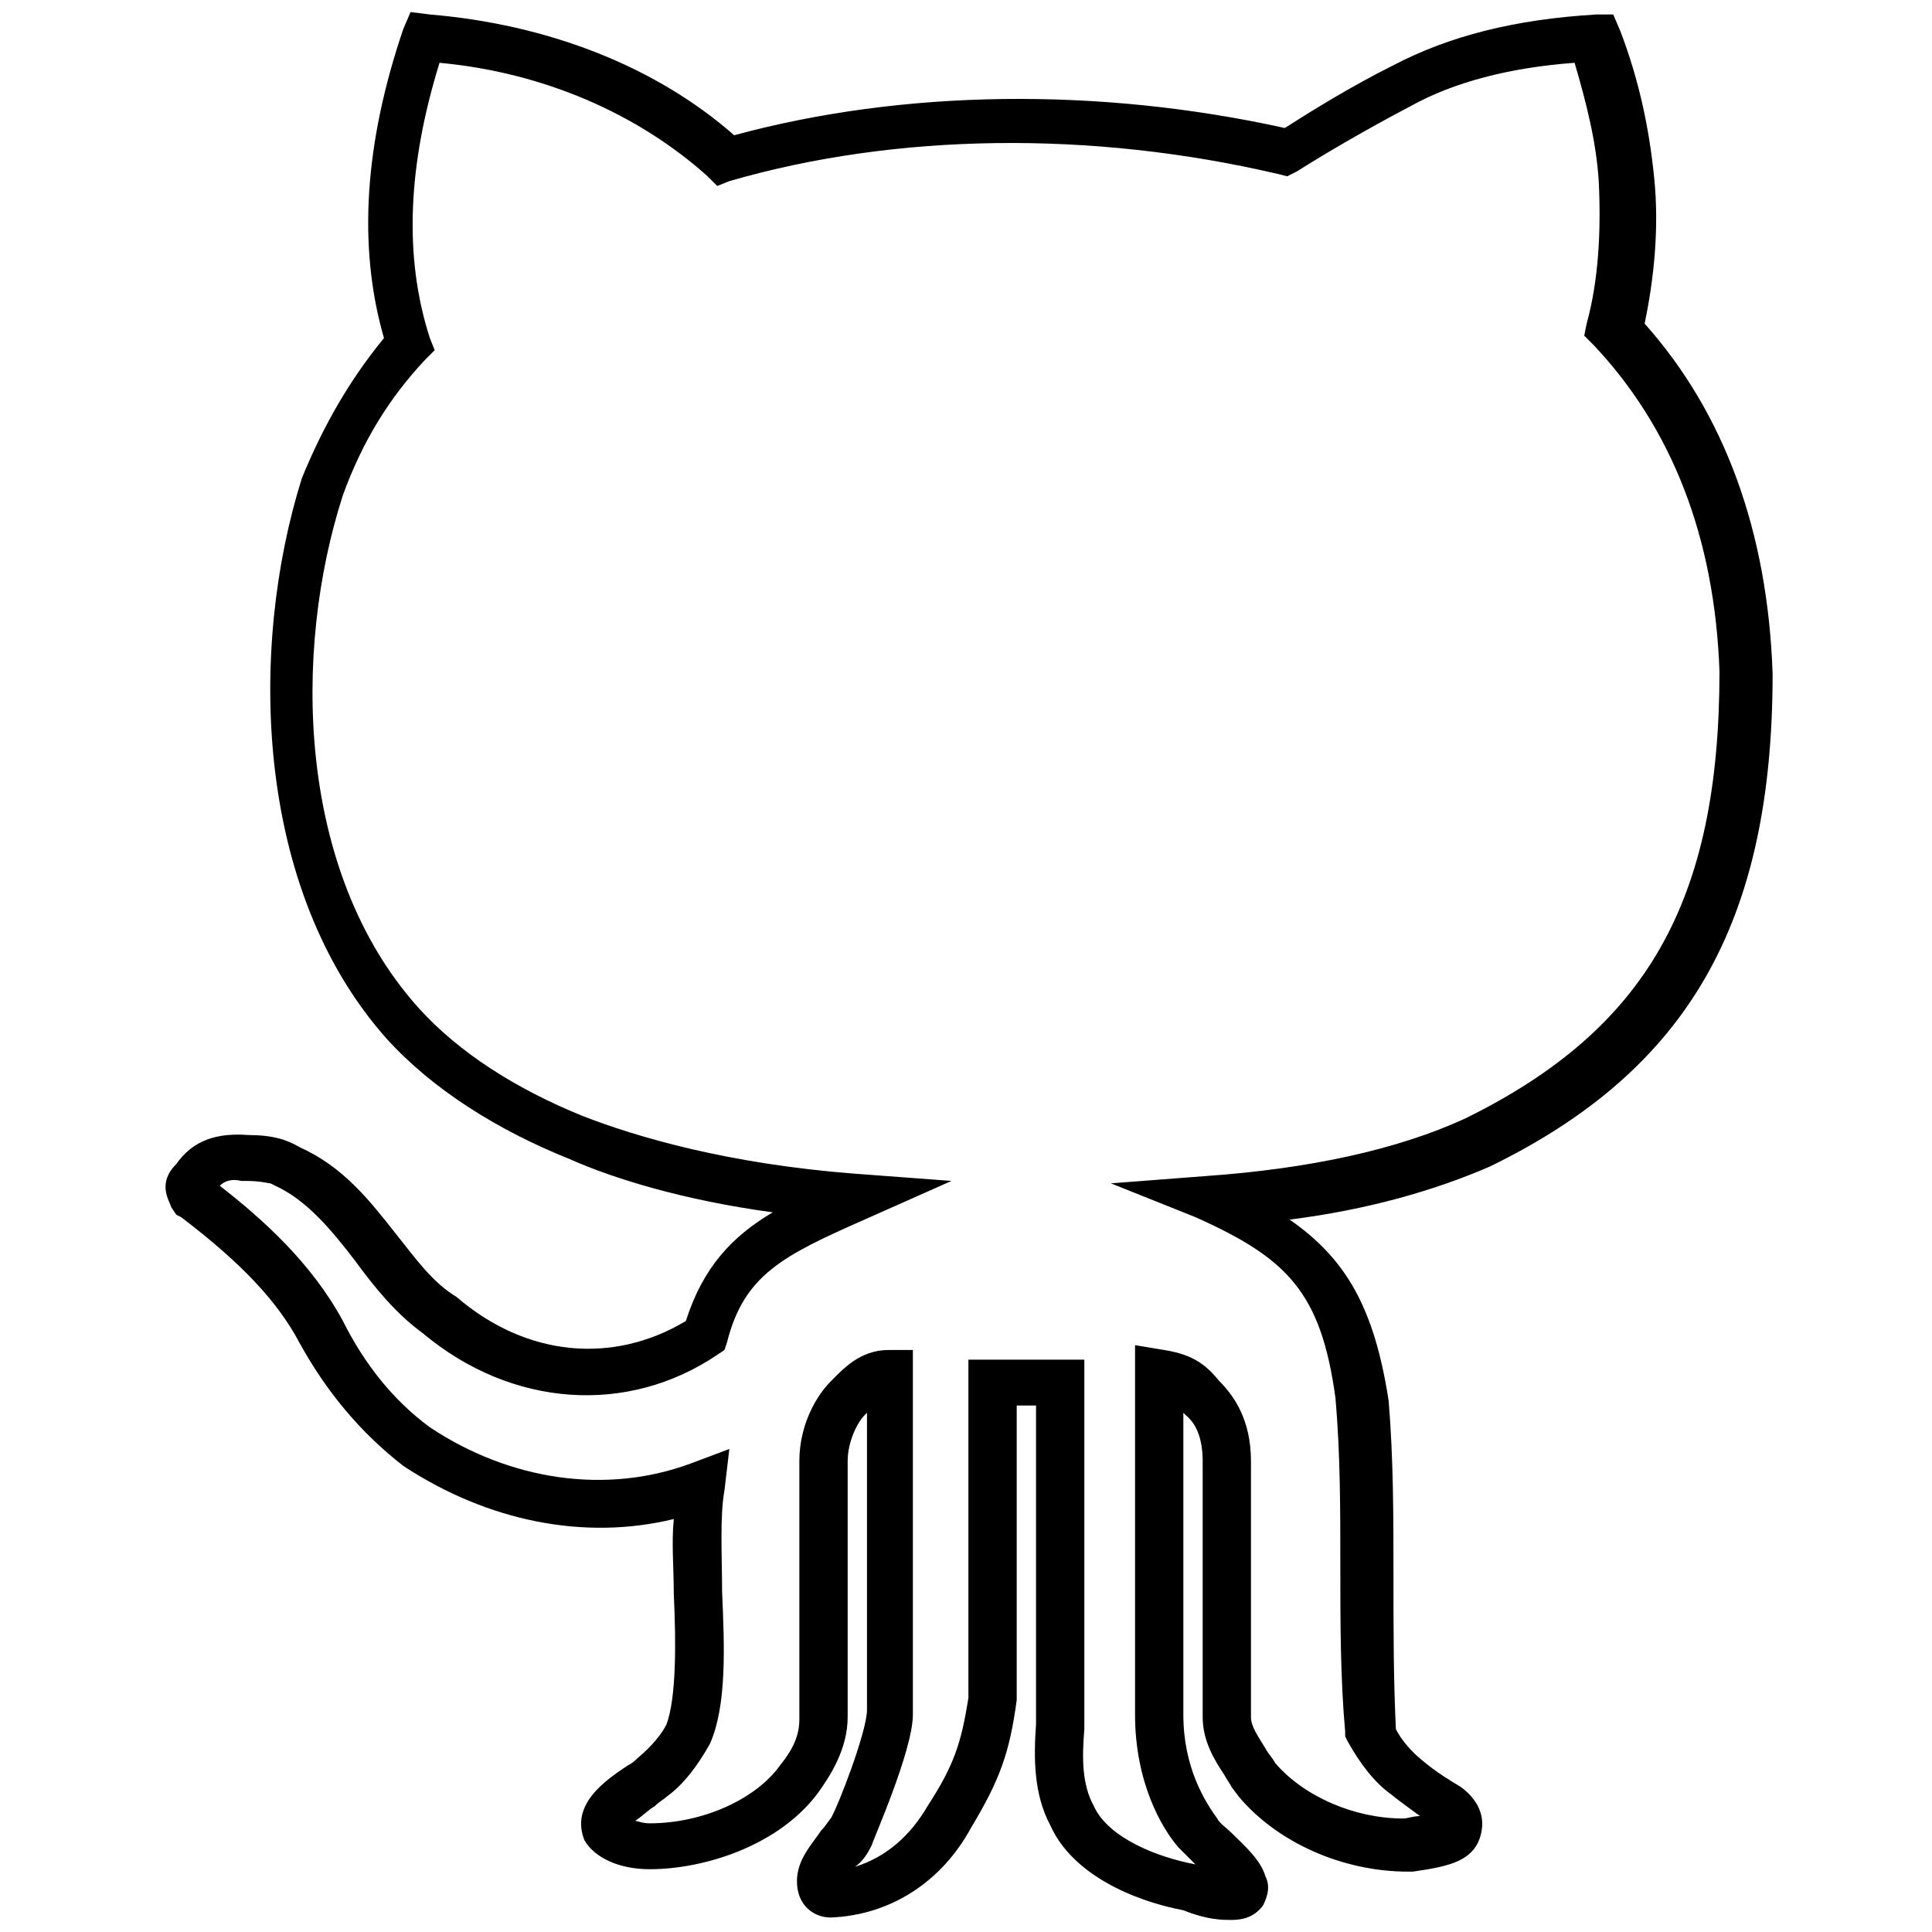 <?xml version="1.0" encoding="utf-8"?>
<!-- Generator: Adobe Illustrator 19.1.0, SVG Export Plug-In . SVG Version: 6.00 Build 0)  -->
<svg version="1.1" id="Layer_1" xmlns="http://www.w3.org/2000/svg" xmlns:xlink="http://www.w3.org/1999/xlink" x="0px" y="0px"
	 viewBox="0 0 80 80" style="enable-background:new 0 0 80 80;" xml:space="preserve">
<path d="M51,79.5c-0.4,0-1,0-2-0.4c-2.1-0.4-4.6-1.5-5.5-3.5c-0.7-1.3-0.7-2.8-0.6-4.2c0-0.4,0-0.8,0-1.2V58.2h-0.8l0,12.2
	c-0.3,2.2-0.7,3.3-1.9,5.3c-1.2,2.2-3.3,3.6-5.8,3.7c0,0,0,0,0,0c-0.7,0-1.4-0.5-1.4-1.5c0-0.9,0.6-1.5,1-2.1
	c0.2-0.2,0.3-0.4,0.4-0.5c0.3-0.5,1.5-3.6,1.5-4.5V58.5c0,0-0.1,0.1-0.1,0.1c-0.3,0.3-0.7,1.1-0.7,1.9v10.6c0,1.3-0.7,2.4-1.2,3.1
	c-1.6,2.2-4.7,3.2-7,3.2c-1.3,0-2.3-0.5-2.7-1.2c-0.6-1.5,0.9-2.5,1.8-3.1c0.2-0.1,0.3-0.2,0.4-0.3c0.6-0.5,1-1,1.2-1.4
	c0.4-1.1,0.4-3.3,0.3-5.4c0-1.1-0.1-2.1,0-3.1c-3.7,0.9-7.7,0.1-11.2-2.2c-1.8-1.4-3.2-3.1-4.3-5.1c-0.9-1.7-2.4-3.3-4.9-5.2
	l-0.2-0.1l-0.2-0.3c-0.1-0.3-0.6-1,0.2-1.8c0.7-1,1.7-1.3,3-1.2c1,0,1.6,0.2,2.1,0.5c1.8,0.8,2.9,2.2,4,3.6c0.8,1,1.5,2,2.5,2.6
	c2.9,2.5,6.5,2.8,9.5,1c0.7-2.2,1.9-3.5,3.6-4.5c-3.7-0.5-6.6-1.4-8.4-2.2c-3-1.2-5.7-2.9-7.6-5c-5.5-6.2-5.7-16.2-3.5-23.2
	c0.9-2.2,2-4.1,3.4-5.8c-1.1-3.8-0.8-8.1,0.8-12.8l0.3-0.7l0.8,0.1c4.8,0.4,9.3,2.1,12.6,5c7-1.9,15.1-2,22.8-0.3
	c1.1-0.7,2.7-1.7,4.5-2.6c2.3-1.2,5-1.9,8.4-2.1l0.7,0l0.3,0.7c0.8,2.1,1.2,4.1,1.4,6.1c0.2,2,0,4.1-0.4,6c3.3,3.7,5.1,8.6,5.3,14.5
	c0,10.3-3.5,16.4-11.7,20.4c-2.3,1-5.1,1.8-8.3,2.2c2.3,1.6,3.5,3.6,4.1,7.5c0.2,2.4,0.2,4.8,0.2,7.1c0,2.3,0,4.4,0.1,6.5
	c0.2,0.4,0.6,0.9,1.1,1.3c0.6,0.5,1.1,0.8,1.6,1.1c0.8,0.6,1.1,1.4,0.7,2.3c-0.4,0.8-1.3,1-2.7,1.2l-0.2,0c-2.7,0-5.4-1.2-7-3.1
	L51,74c-0.1-0.2-0.2-0.3-0.3-0.5c-0.4-0.6-0.9-1.4-0.9-2.4V60.5c0-0.8-0.2-1.5-0.7-1.9c0,0-0.1-0.1-0.1-0.1V71
	c0,2.2,0.9,3.6,1.4,4.3c0.1,0.2,0.4,0.4,0.6,0.6c0.5,0.5,1.2,1.1,1.4,1.8c0.2,0.4,0.1,0.8-0.1,1.2C52,79.3,51.6,79.5,51,79.5z
	 M36.8,55.9h1V71c0,1.5-1.7,5.3-1.7,5.4c-0.2,0.4-0.4,0.7-0.7,0.9c0,0,0,0,0,0c1.3-0.4,2.3-1.3,3-2.5c1.1-1.7,1.4-2.6,1.7-4.5v-14
	h4.8v14.1c0,0.4,0,0.8,0,1.2c-0.1,1.2-0.1,2.3,0.4,3.2c0.6,1.3,2.6,2.1,4.2,2.4l0,0c-0.2-0.2-0.5-0.5-0.7-0.7
	c-0.7-0.8-1.8-2.7-1.8-5.5V55.7l1.2,0.2c1.3,0.2,1.8,0.7,2.3,1.3c0.6,0.6,1.3,1.6,1.3,3.3v10.6c0,0.4,0.3,0.8,0.6,1.3
	c0.1,0.2,0.3,0.4,0.4,0.6c1.2,1.4,3.3,2.3,5.3,2.3c0.2,0,0.4-0.1,0.7-0.1c-0.4-0.3-0.7-0.5-1.2-0.9c-0.7-0.5-1.3-1.3-1.8-2.2
	l-0.1-0.2l0-0.2c-0.2-2.2-0.2-4.6-0.2-6.9c0-2.3,0-4.6-0.2-6.9c-0.6-4.4-2-5.8-5.8-7.5L46,49l3.9-0.3c4.3-0.3,8-1.1,10.8-2.4
	c7.5-3.7,10.5-9,10.5-18.5C71,22.2,69.2,17.7,66,14.3l-0.4-0.4l0.1-0.5c0.5-1.8,0.6-3.9,0.5-5.9c-0.1-1.6-0.5-3.2-1-4.9
	c-2.7,0.2-5,0.8-6.8,1.8c-1.9,1-3.6,2-4.7,2.7l-0.4,0.2l-0.4-0.1c-7.7-1.8-15.8-1.7-22.7,0.3l-0.5,0.2l-0.4-0.4
	C26.4,4.7,22.5,3,18.2,2.6c-1.3,4.2-1.5,8-0.4,11.4l0.2,0.5l-0.4,0.4c-1.5,1.6-2.6,3.4-3.4,5.6c-2.1,6.5-1.9,15.6,3.1,21.2
	c1.7,1.9,4.1,3.4,6.8,4.5c2.3,0.9,6.1,2,11.3,2.4l4,0.3l-3.6,1.6c-3.4,1.5-5,2.3-5.7,5.1L30,55.9l-0.3,0.2
	c-3.7,2.5-8.5,2.2-12.2-0.9c-1.1-0.8-2-1.9-2.8-3c-1-1.3-2-2.5-3.3-3.1L11.2,49c-0.1,0-0.4-0.1-1-0.1l-0.2,0c-0.4-0.1-0.7,0-0.9,0.2
	c1.8,1.4,3.8,3.2,5.1,5.6c0.9,1.8,2.1,3.3,3.6,4.4c3.3,2.2,7.3,2.8,10.8,1.5l1.6-0.6L30,61.7c-0.2,1.1-0.1,2.7-0.1,4.2
	c0.1,2.3,0.2,4.7-0.5,6.3c-0.5,0.9-1.1,1.7-1.8,2.2c-0.1,0.1-0.3,0.2-0.5,0.4c-0.2,0.1-0.5,0.4-0.8,0.6c0.1,0,0.3,0.1,0.6,0.1
	c2.2,0,4.4-1,5.4-2.4c0.4-0.5,0.8-1.1,0.8-1.9V60.5c0-1.5,0.7-2.7,1.3-3.3C34.9,56.7,35.6,55.9,36.8,55.9z"/>
</svg>
